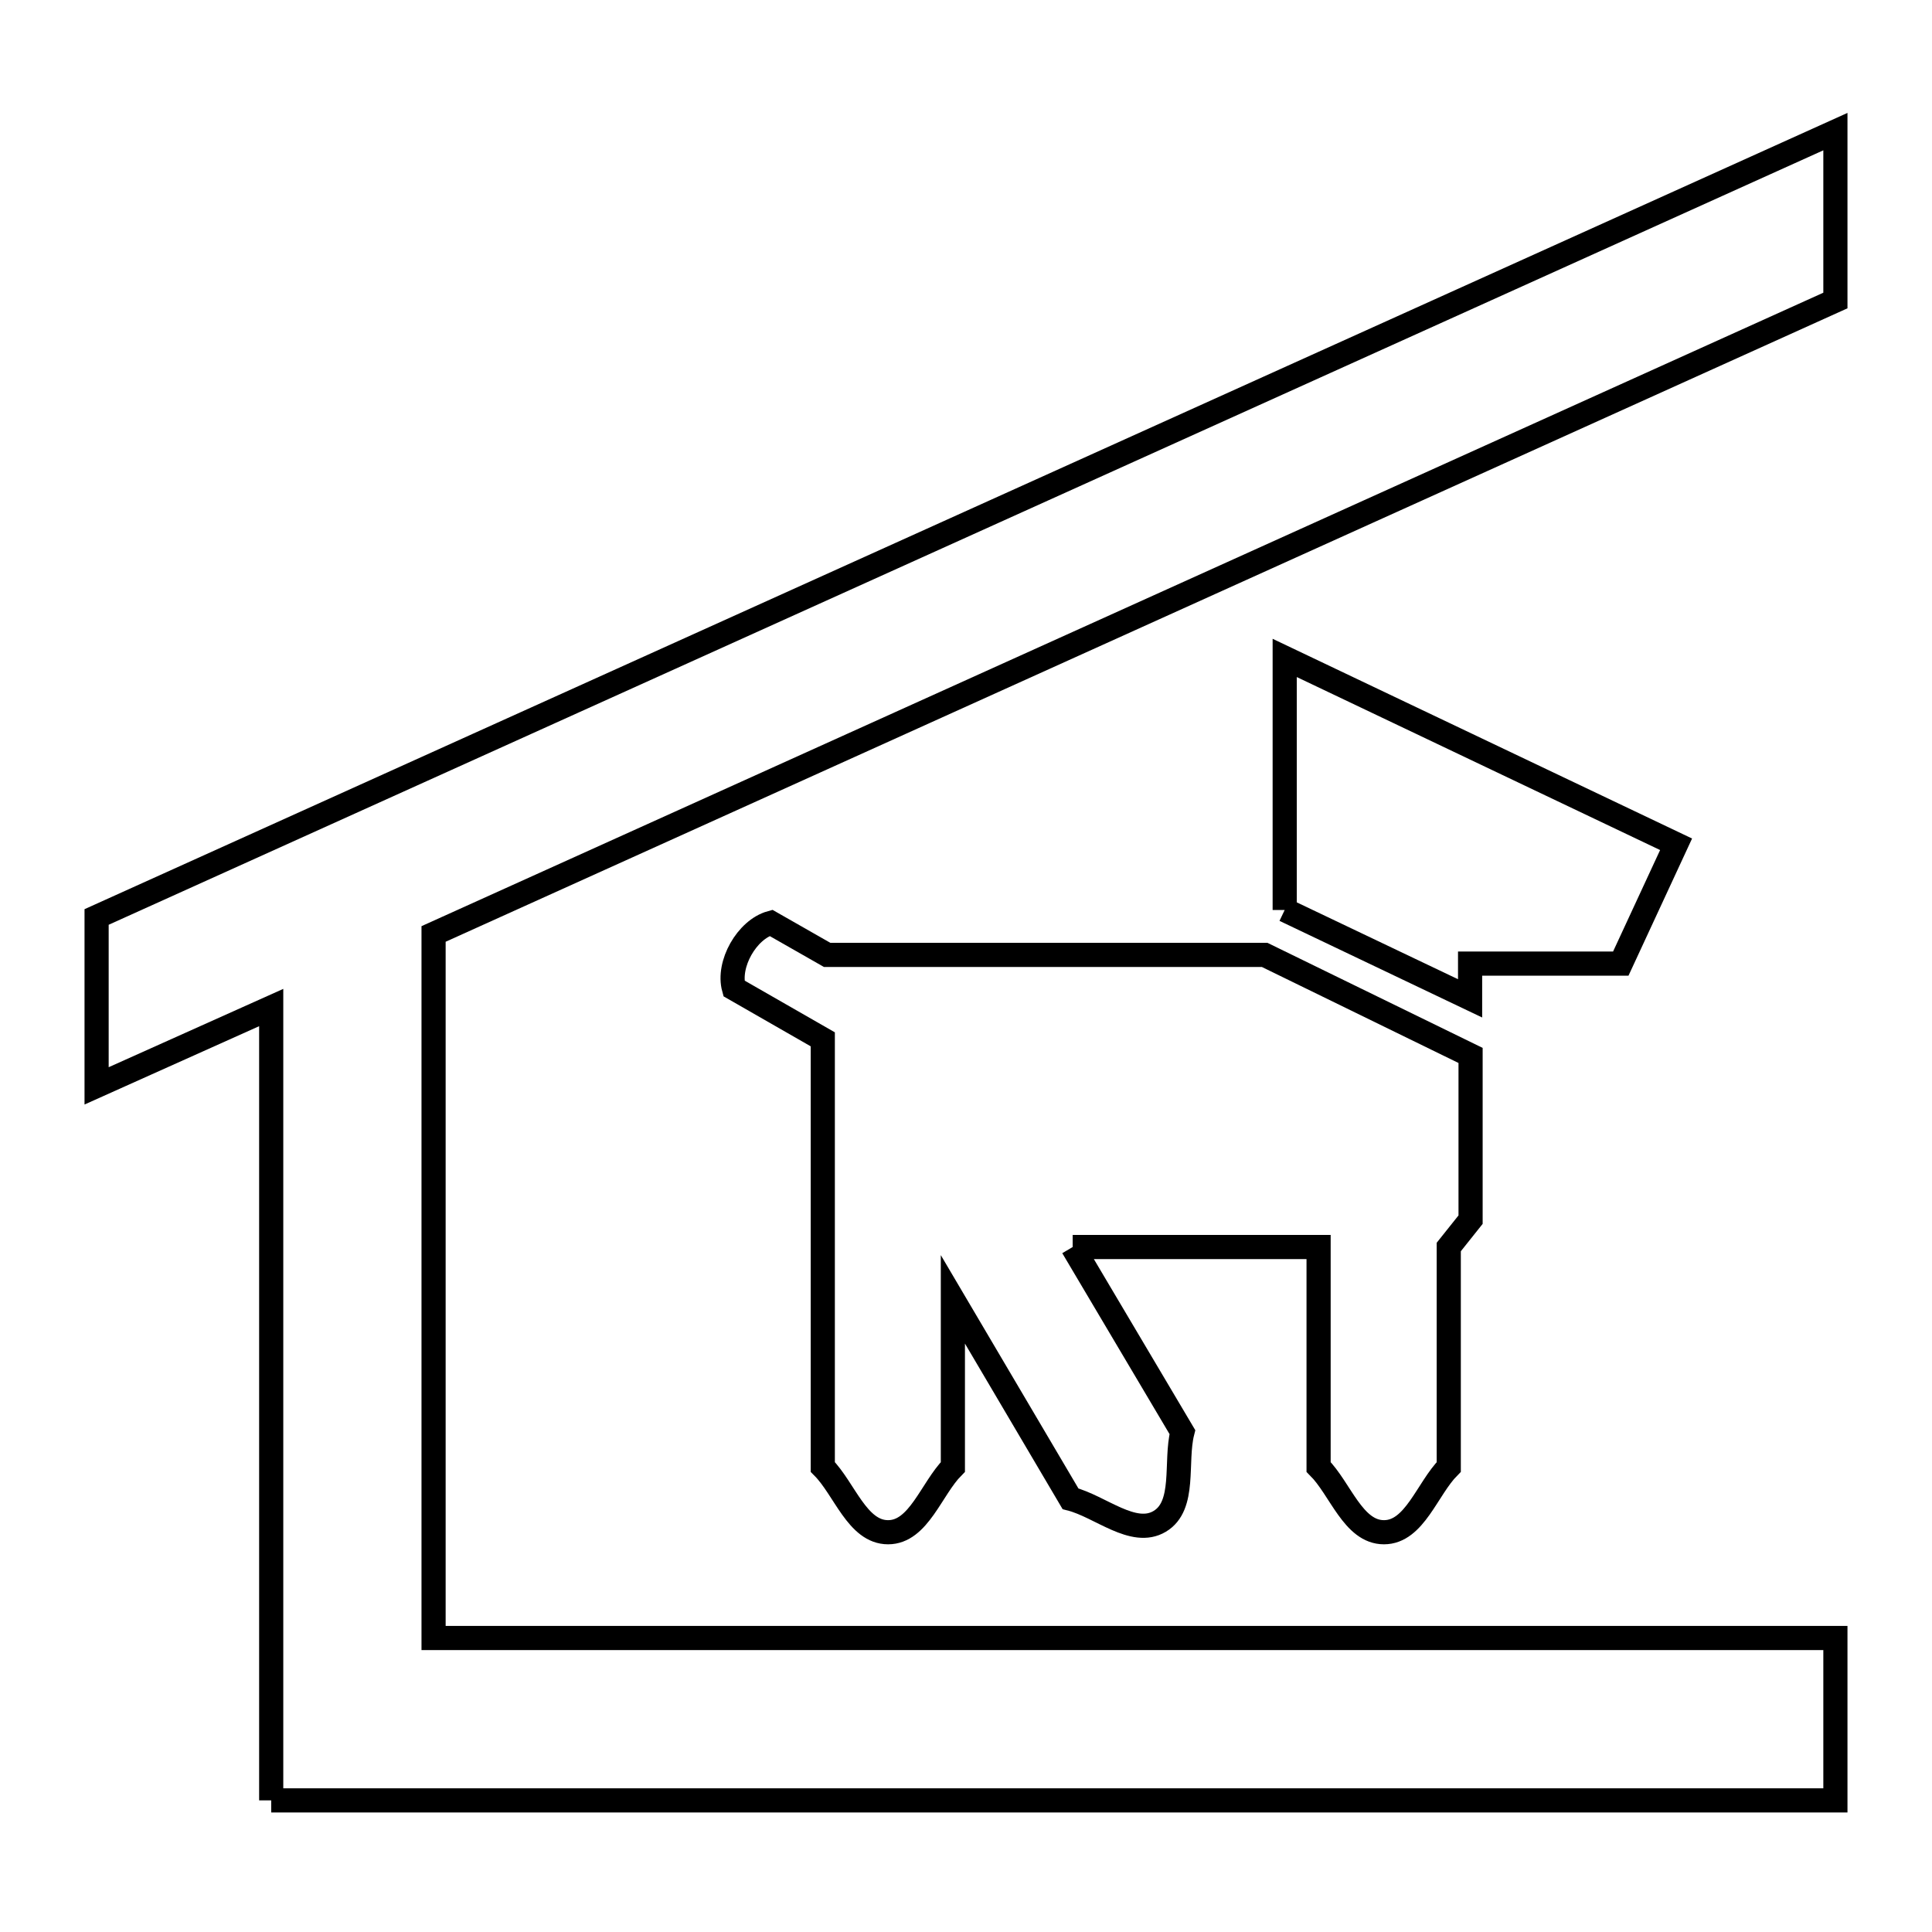 <svg xmlns="http://www.w3.org/2000/svg" viewBox="0.0 0.0 24.0 24.0" height="200px" width="200px"><path fill="none" stroke="black" stroke-width=".3" stroke-opacity="1.0"  filling="0" d="M15.959 11.304 L15.959 8.173 L20.821 10.488 L20.134 11.97 L18.262 11.97 L18.262 12.402 L15.959 11.304"></path>
<path fill="none" stroke="black" stroke-width=".3" stroke-opacity="1.0"  filling="0" d="M13.325 15.491 L14.688 17.79 C14.594 18.16 14.734 18.704 14.406 18.899 C14.079 19.094 13.667 18.712 13.298 18.618 L11.837 16.141 L11.837 18.223 C11.569 18.493 11.413 19.034 11.032 19.034 C10.649 19.034 10.491 18.493 10.221 18.223 L10.221 12.911 L9.117 12.278 C9.034 11.978 9.277 11.547 9.577 11.464 L10.275 11.862 L15.71 11.862 L18.268 13.111 L18.268 15.151 C18.178 15.264 18.088 15.378 17.997 15.491 L17.997 18.223 C17.729 18.493 17.573 19.034 17.192 19.034 C16.809 19.034 16.651 18.493 16.38 18.223 L16.38 15.491 L13.325 15.491"></path>
<path fill="none" stroke="black" stroke-width=".3" stroke-opacity="1.0"  filling="0" d="M3.369 22.365 L3.369 17.441 L3.369 12.516 L1.2 13.489 L1.2 11.391 L6.6 8.952 L12.0 6.513 L17.4 4.074 L22.8 1.635 L22.8 3.733 L16.995 6.356 L11.191 8.979 L5.386 11.602 L5.386 15.975 L5.386 20.348 L11.191 20.348 L16.995 20.348 L22.8 20.348 L22.8 22.365 L16.323 22.365 L9.846 22.365 L3.369 22.365"></path></svg>